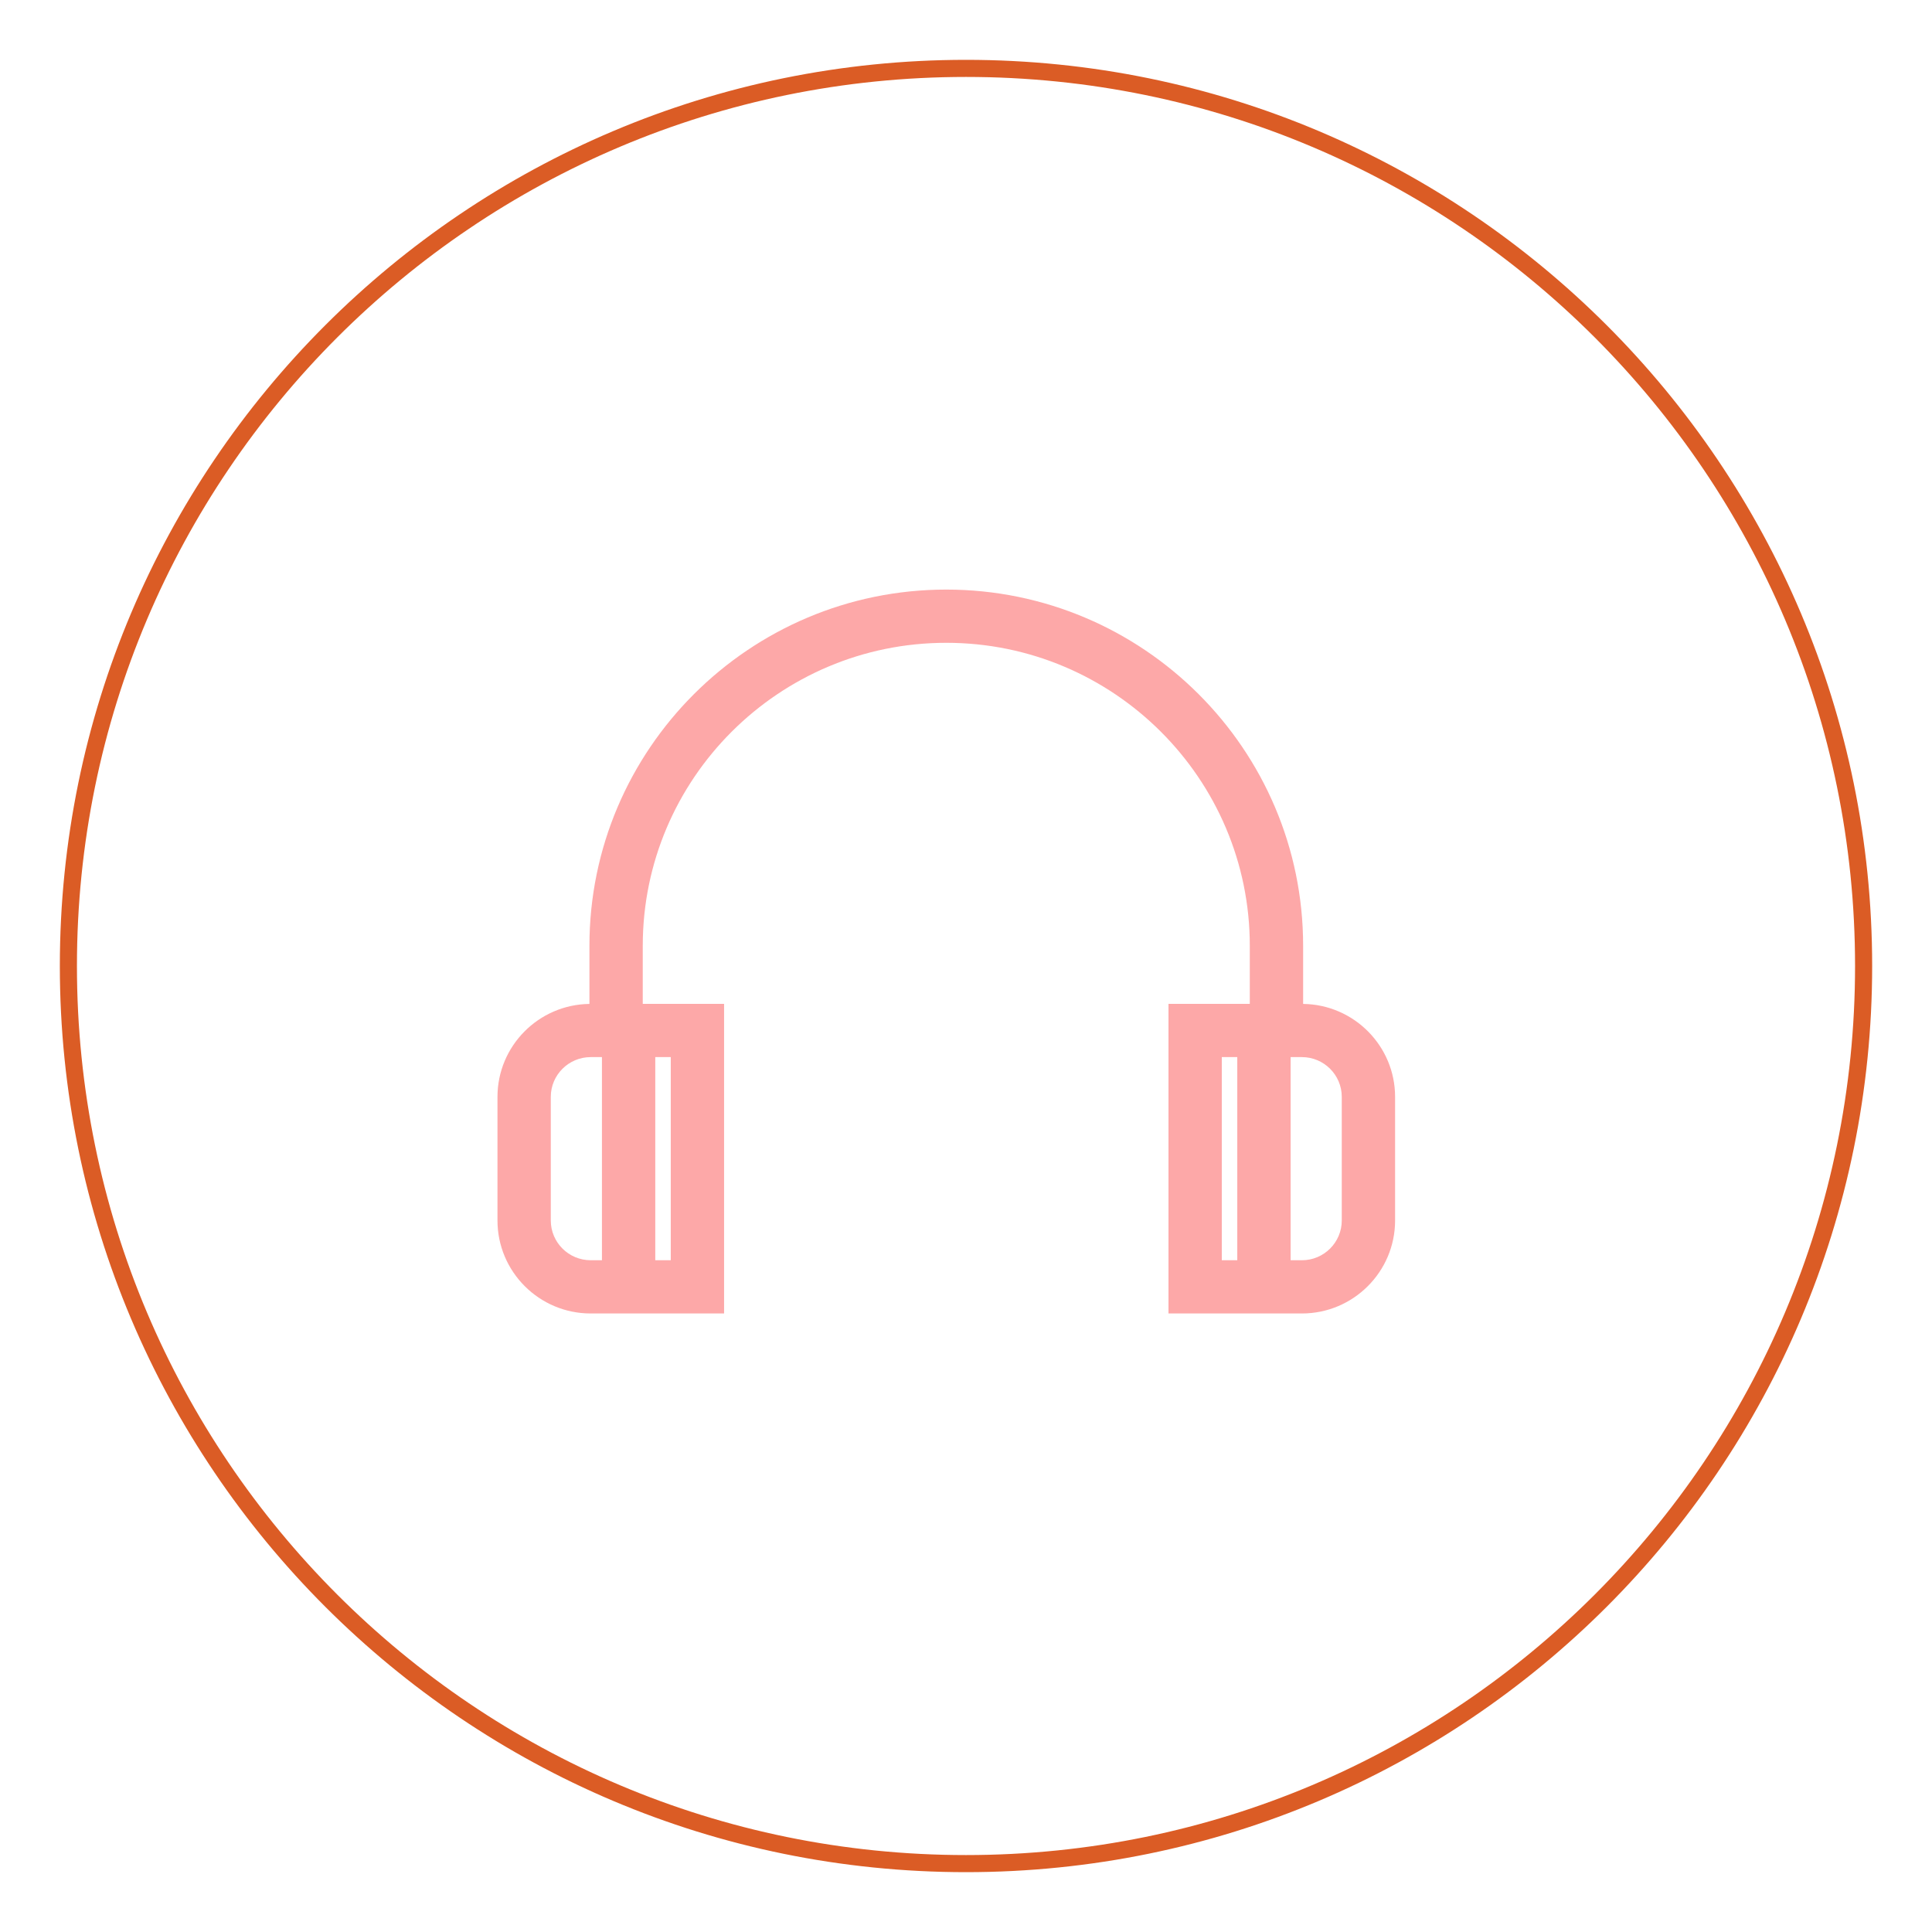 <svg width="113" height="113" viewBox="0 0 113 113" fill="none" xmlns="http://www.w3.org/2000/svg">
<g filter="url(#filter0_d_311_579)">
<path fill-rule="evenodd" clip-rule="evenodd" d="M55.5 108C84.495 108 108 84.495 108 55.5C108 26.505 84.495 3 55.5 3C26.505 3 3 26.505 3 55.5C3 84.495 26.505 108 55.5 108Z" fill="white" fill-opacity="0.055"/>
<path fill-rule="evenodd" clip-rule="evenodd" d="M55.5 108C84.495 108 108 84.495 108 55.5C108 26.505 84.495 3 55.5 3C26.505 3 3 26.505 3 55.5C3 84.495 26.505 108 55.5 108Z" stroke="#DB5C25"/>
</g>
<path fill-rule="evenodd" clip-rule="evenodd" d="M76.218 58.718V55.316C76.218 43.829 66.855 34.484 55.347 34.484C43.838 34.484 34.475 43.829 34.475 55.316V58.718C31.503 58.755 29.097 61.179 29.097 64.154V71.385C29.097 74.383 31.541 76.823 34.545 76.823H35.207H38.326H42.351V58.716H38.326H37.594V55.316C37.594 45.546 45.558 37.597 55.347 37.597C65.135 37.597 73.099 45.546 73.099 55.316V58.716H72.368H68.343V76.823H72.368H75.487H76.148C79.153 76.823 81.597 74.383 81.597 71.385V64.154C81.597 61.179 79.19 58.755 76.218 58.718ZM38.326 61.829H39.232V73.709H38.326V61.829ZM34.545 73.709H35.207V61.829H34.545C33.261 61.829 32.215 62.872 32.215 64.154V71.385C32.215 72.666 33.26 73.709 34.545 73.709ZM72.367 73.709H71.461V61.829H72.367V73.709ZM76.148 73.71C77.433 73.71 78.478 72.667 78.478 71.385V64.154C78.478 62.872 77.433 61.829 76.148 61.829H75.487V73.71H76.148Z" fill="#FDA8A8"/>
<defs>
<filter id="filter0_d_311_579" x="0" y="0" width="113" height="113" filterUnits="userSpaceOnUse" color-interpolation-filters="sRGB">
<feFlood flood-opacity="0" result="BackgroundImageFix"/>
<feColorMatrix in="SourceAlpha" type="matrix" values="0 0 0 0 0 0 0 0 0 0 0 0 0 0 0 0 0 0 127 0" result="hardAlpha"/>
<feOffset dx="1" dy="1"/>
<feGaussianBlur stdDeviation="2"/>
<feColorMatrix type="matrix" values="0 0 0 0 0 0 0 0 0 0 0 0 0 0 0 0 0 0 0.185 0"/>
<feBlend mode="normal" in2="BackgroundImageFix" result="effect1_dropShadow_311_579"/>
<feBlend mode="normal" in="SourceGraphic" in2="effect1_dropShadow_311_579" result="shape"/>
</filter>
</defs>
</svg>
